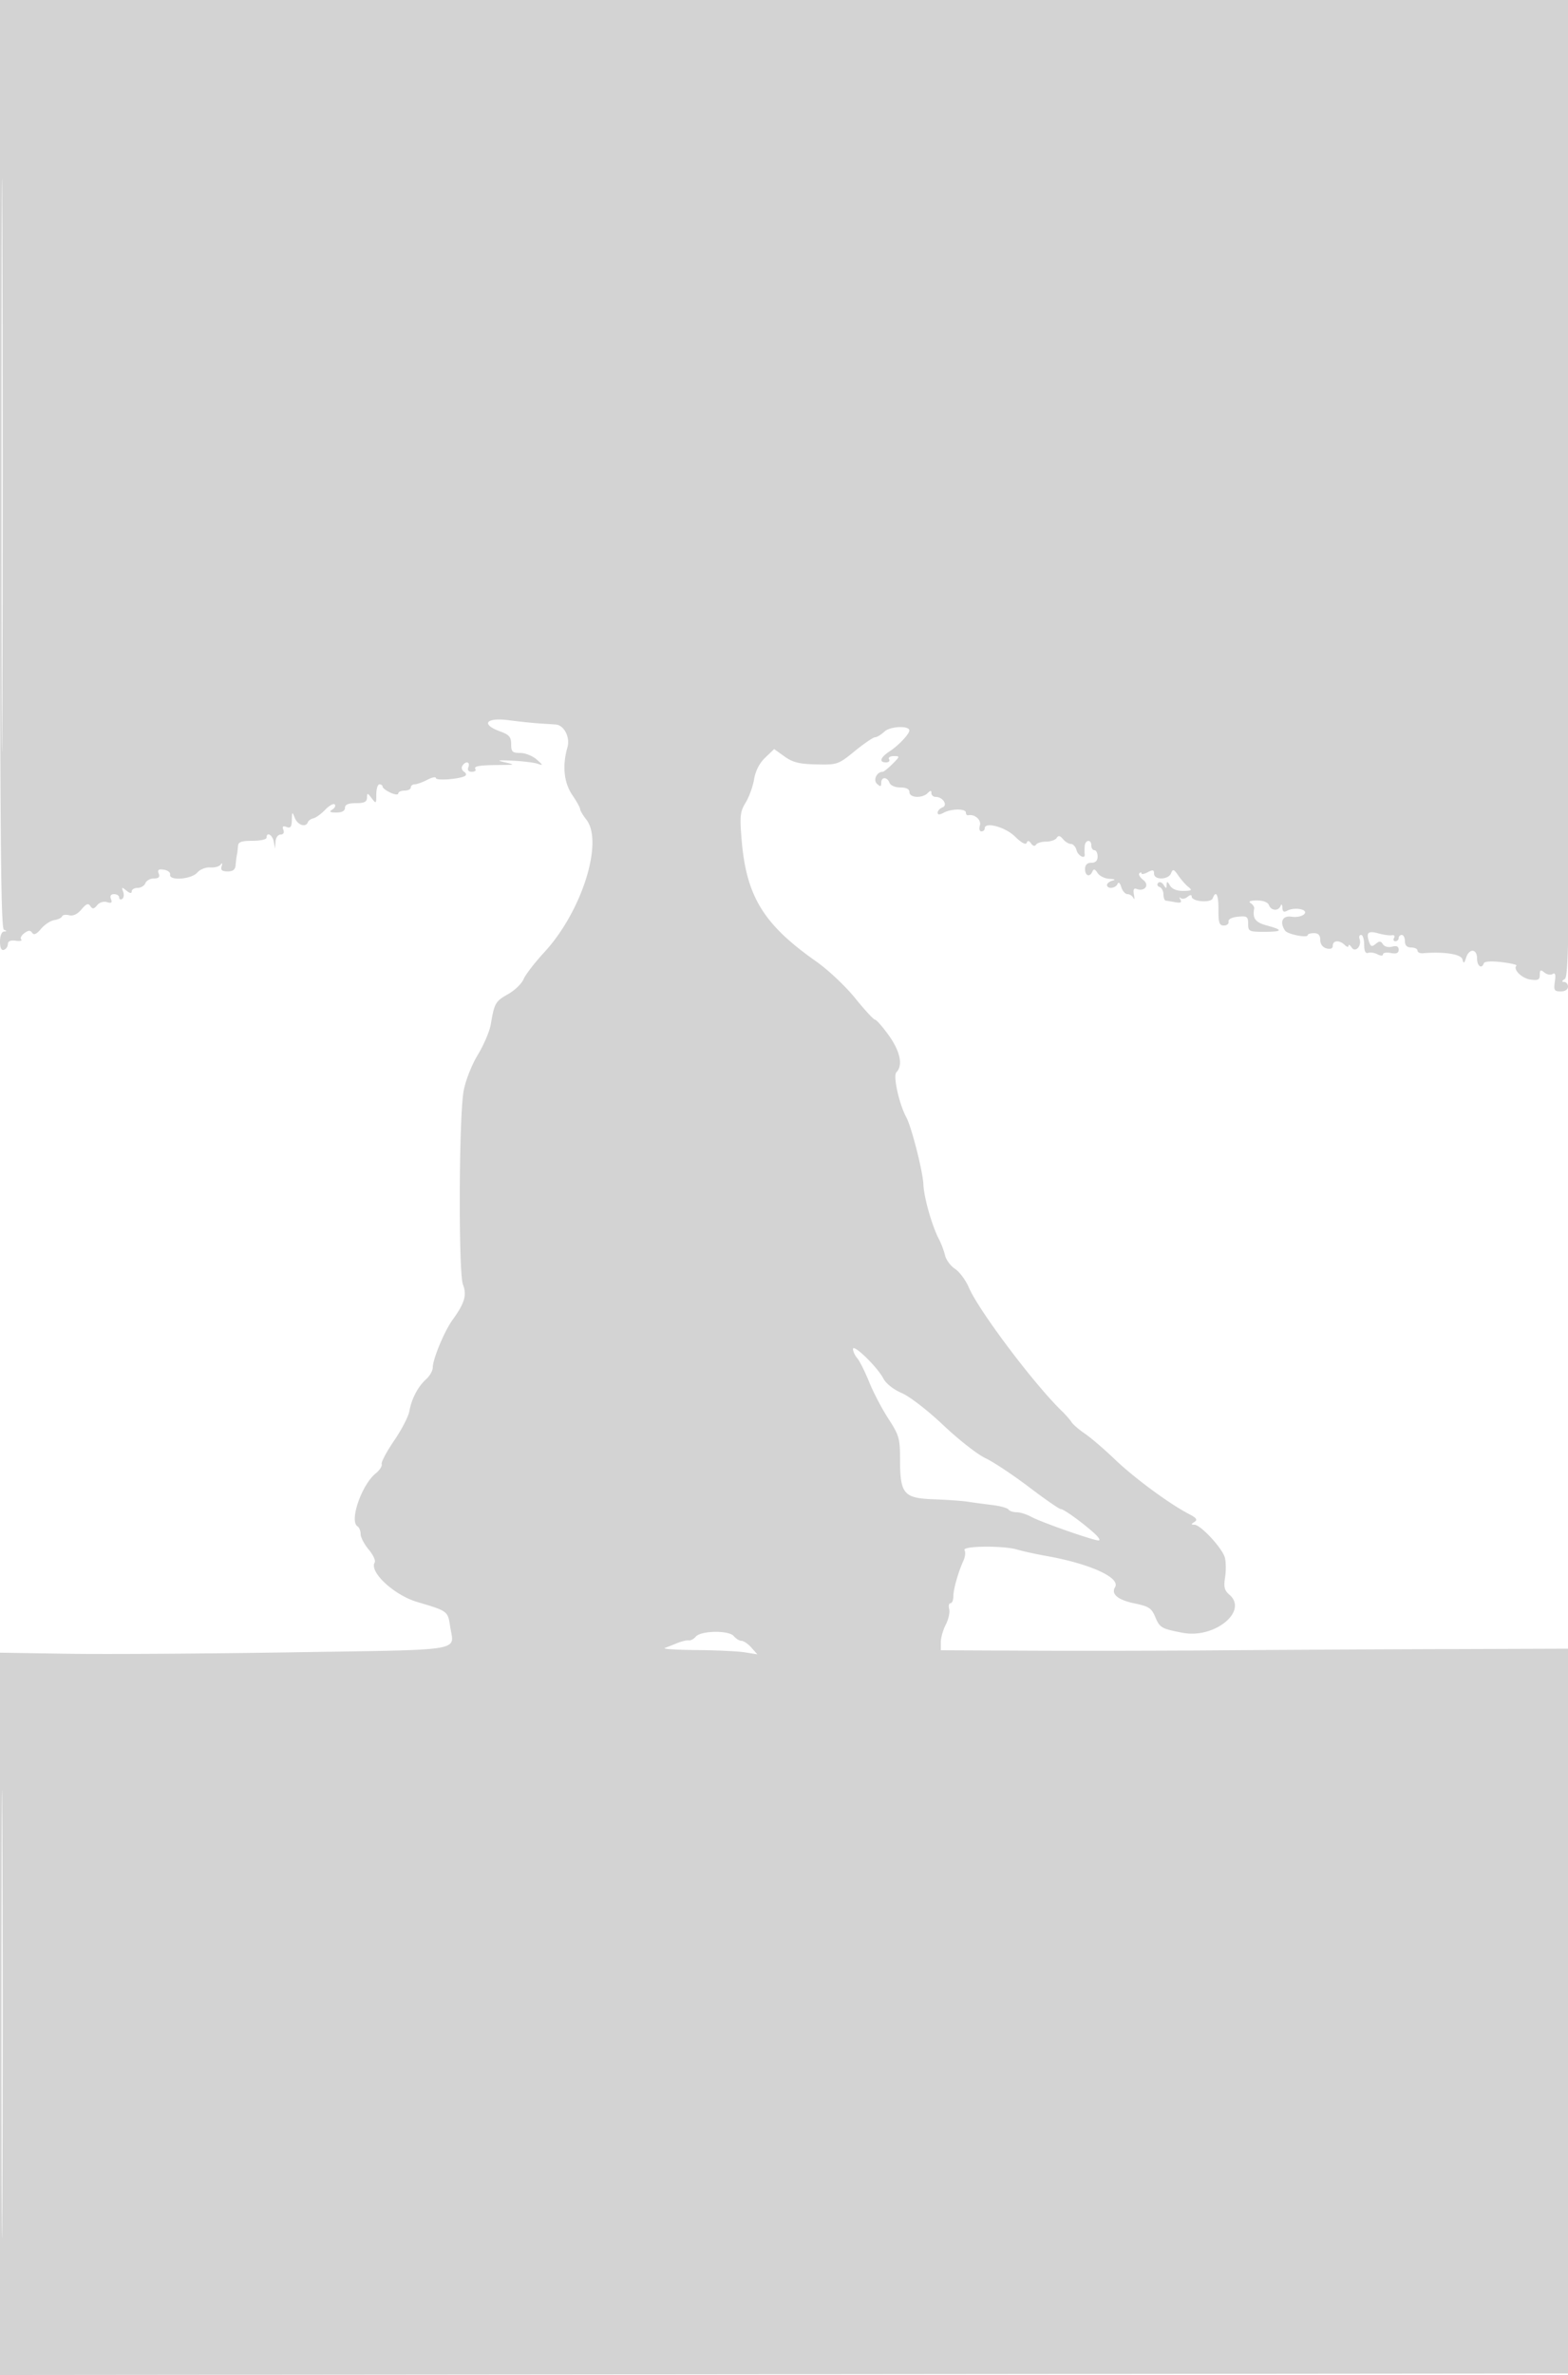 <svg xmlns="http://www.w3.org/2000/svg" width="500" height="757"><path d="M0 147.917c0 117.397.258 148.02 1.25 148.421 1 .403 1 .52 0 .583-.713.045-1.25 1.404-1.25 3.162 0 2.023.43 2.94 1.25 2.667.687-.229 1.255-1.054 1.261-1.833.007-.934.859-1.299 2.5-1.069 1.369.191 2.158.011 1.755-.401-.404-.412.043-1.318.993-2.013 1.303-.952 1.92-.977 2.505-.099.539.809 1.403.417 2.828-1.284 1.128-1.348 3.032-2.598 4.23-2.779 1.198-.182 2.312-.719 2.476-1.195.164-.475 1.175-.635 2.246-.355 1.26.329 2.649-.327 3.932-1.856 1.521-1.815 2.183-2.064 2.842-1.069.686 1.037 1.12.982 2.161-.272.76-.915 2.076-1.325 3.156-.982 1.389.441 1.702.196 1.252-.978-.392-1.02-.041-1.565 1.006-1.565.884 0 1.607.477 1.607 1.059s.43.793.956.468.667-1.364.313-2.309c-.562-1.501-.431-1.545 1.044-.346 1.099.894 1.687.982 1.687.25 0-.617.852-1.122 1.893-1.122s2.152-.675 2.469-1.5c.316-.825 1.537-1.5 2.714-1.5 1.531 0 1.967-.445 1.536-1.569-.456-1.187-.055-1.485 1.643-1.226 1.235.188 2.132.894 1.995 1.569-.415 2.035 6.766 1.512 8.633-.629.904-1.038 2.719-1.766 4.117-1.652 1.375.112 2.88-.29 3.344-.895.529-.687.652-.49.33.527-.379 1.194.126 1.625 1.905 1.625 1.754 0 2.463-.586 2.573-2.125.084-1.169.257-2.575.385-3.125.128-.55.284-1.788.348-2.75.091-1.39 1.04-1.75 4.615-1.75 2.475 0 4.5-.45 4.5-1 0-1.972 1.87-.953 2.294 1.25l.434 2.25.136-2.25c.075-1.25.789-2.25 1.605-2.25.899 0 1.243-.586.888-1.511-.415-1.082-.121-1.336 1.032-.893 1.243.477 1.625-.035 1.674-2.239.06-2.709.111-2.741.968-.607.902 2.245 3.504 3.078 4.136 1.325.183-.509.984-1.071 1.779-1.25.796-.179 2.488-1.408 3.76-2.732 1.273-1.323 2.634-2.086 3.025-1.695.391.391.049 1.129-.76 1.641-1.116.706-.807.934 1.279.946 1.785.01 2.75-.512 2.75-1.485 0-1.048 1.056-1.5 3.5-1.5 2.655 0 3.508-.423 3.532-1.75.029-1.583.171-1.565 1.5.191 1.39 1.838 1.468 1.771 1.468-1.25 0-1.755.45-3.191 1-3.191s1.004.338 1.008.75c.004.412 1.129 1.27 2.5 1.906 1.371.636 2.492.748 2.492.25s.9-.906 2-.906 2-.45 2-1 .563-1.003 1.25-1.006c.688-.004 2.487-.652 4-1.441 1.512-.789 2.75-1.036 2.75-.549 0 .902 7.642.335 9.301-.69.502-.31.357-.907-.322-1.327-.68-.42-.926-1.264-.548-1.875 1.025-1.659 2.595-1.343 1.931.388-.37.963.02 1.5 1.09 1.5.916 0 1.434-.375 1.151-.833-.609-.985 1.128-1.279 7.897-1.338 4.789-.042 4.852-.078 1.5-.846-2.821-.647-2.337-.747 2.5-.517 3.3.157 6.9.604 8 .993 1.739.616 1.692.437-.361-1.375-1.298-1.146-3.661-2.084-5.25-2.084-2.497 0-2.889-.38-2.889-2.799 0-2.291-.635-3.029-3.5-4.065-6.303-2.279-4.567-4.535 2.75-3.573 3.438.452 8.05.929 10.25 1.061 2.2.132 4.338.271 4.75.308 2.645.24 4.605 4.088 3.696 7.257-1.686 5.877-1.137 11.251 1.554 15.216 1.375 2.026 2.5 4.053 2.5 4.505 0 .451.878 1.937 1.952 3.302 5.606 7.127-1.422 29.361-13.368 42.288-3.049 3.3-6.03 7.169-6.623 8.599-.593 1.429-2.826 3.581-4.962 4.782-4.009 2.253-4.361 2.868-5.498 9.619-.371 2.2-2.231 6.567-4.133 9.705-1.963 3.238-3.92 8.211-4.525 11.5-1.515 8.225-1.687 57.976-.214 61.738 1.297 3.312.519 5.962-3.292 11.209-2.616 3.602-6.337 12.544-6.337 15.23 0 .994-.946 2.664-2.102 3.711-2.633 2.382-4.668 6.262-5.367 10.233-.297 1.683-2.486 5.903-4.865 9.378-2.379 3.475-4.156 6.826-3.949 7.448.207.621-.657 1.966-1.92 2.989-4.5 3.642-8.475 15.204-5.797 16.859.55.34 1 1.457 1 2.482 0 1.026 1.157 3.24 2.572 4.921 1.414 1.681 2.275 3.535 1.913 4.121-1.83 2.961 6.157 10.392 13.515 12.574 9.79 2.904 9.804 2.914 10.527 7.732 1.228 8.188 5.79 7.429-50.027 8.323-27.5.44-59.787.648-71.75.463L0 526.778v230.226l250.25-.252 250.25-.252v-231l-41 .141c-22.55.078-54.725.25-71.5.384-16.775.133-43.437.182-59.25.108L300 526v-2.55c0-1.402.714-3.93 1.586-5.616.872-1.687 1.365-3.915 1.094-4.951-.271-1.036-.085-1.883.414-1.883.498 0 .906-.981.906-2.179 0-2.257 1.552-7.725 3.257-11.476.538-1.185.674-2.647.302-3.25-.852-1.378 12.404-1.514 16.87-.173 1.689.507 5.87 1.422 9.292 2.033 13.942 2.49 23.697 6.942 21.83 9.963-1.325 2.143.924 4.039 6.053 5.104 4.794.995 5.598 1.525 6.848 4.517 1.367 3.272 1.945 3.599 8.665 4.893 10.16 1.956 21.029-6.902 14.904-12.146-1.572-1.346-1.856-2.467-1.38-5.443.33-2.062.309-4.906-.046-6.321-.747-2.974-7.708-10.515-9.728-10.537-1.135-.013-1.13-.166.029-.899 1.073-.68.654-1.267-1.819-2.546-6.14-3.175-17.427-11.493-23.485-17.307-3.351-3.215-7.667-6.923-9.592-8.239-1.925-1.317-3.863-2.984-4.306-3.705-.444-.722-1.845-2.32-3.114-3.551-8.859-8.592-26.471-31.986-29.631-39.357-1.003-2.339-2.981-5.011-4.398-5.939-1.416-.928-2.855-2.87-3.199-4.315-.343-1.445-1.211-3.752-1.929-5.127-2.242-4.294-4.809-13.325-4.975-17.5-.162-4.076-3.766-18.249-5.419-21.311-2.345-4.345-4.318-13.3-3.181-14.437 2.15-2.15 1.212-6.664-2.442-11.75-1.976-2.751-3.951-5.002-4.387-5.002-.437 0-3.29-3.089-6.341-6.865-3.05-3.776-8.614-9.018-12.362-11.649-16.842-11.82-22.325-20.748-23.829-38.796-.633-7.599-.484-8.965 1.293-11.888 1.105-1.816 2.311-5.159 2.681-7.429.429-2.631 1.711-5.122 3.535-6.869l2.861-2.742 3.322 2.369c2.643 1.885 4.717 2.399 10.161 2.514 6.683.141 6.965.043 12.236-4.25 2.968-2.417 5.871-4.395 6.452-4.395.58 0 1.938-.822 3.016-1.826 1.842-1.717 8.009-1.958 7.923-.311-.061 1.169-3.473 4.767-6.236 6.578-3.035 1.988-3.552 3.559-1.172 3.559.857 0 1.281-.45.941-1-.34-.55.329-1 1.486-1 2.034 0 2.021.084-.395 2.5-1.375 1.375-2.778 2.5-3.117 2.5-1.884 0-3.127 2.601-1.824 3.818 1.095 1.022 1.35.97 1.35-.279 0-1.974 1.885-2.002 2.638-.039.328.855 1.82 1.5 3.469 1.5 1.905 0 2.893.512 2.893 1.5 0 1.814 4.075 2.025 5.8.3.933-.933 1.2-.933 1.2 0 0 .66.62 1.2 1.378 1.2 2.27 0 3.97 2.652 2.148 3.352-.84.322-1.526 1.065-1.526 1.652 0 .744.584.754 1.934.031 2.469-1.321 7.066-1.344 7.066-.035 0 .55.337.929.75.841 2.056-.435 4.27 1.519 3.712 3.277-.33 1.04-.119 1.882.471 1.882.587 0 1.067-.432 1.067-.96 0-2.229 6.596-.445 9.696 2.623 1.948 1.928 3.382 2.708 3.674 2 .342-.833.747-.778 1.429.194.57.814 1.194.964 1.558.375.333-.54 1.791-.982 3.238-.982 1.448 0 2.959-.528 3.357-1.172.528-.854 1.073-.752 2.009.375.706.851 1.851 1.547 2.545 1.547.693 0 1.496.9 1.784 2 .478 1.83 2.865 2.981 2.592 1.25-.066-.413-.066-1.538 0-2.5.144-2.129 2.118-2.362 2.118-.25 0 .825.45 1.5 1 1.5s1 .9 1 2c0 1.333-.667 2-2 2s-2 .667-2 2c0 2.216 1.537 2.705 2.359.75.376-.895.839-.753 1.633.5.609.962 2.323 1.802 3.808 1.866 1.693.073 2.047.287.95.573-.962.252-1.75.875-1.75 1.384 0 1.385 2.754 1.119 3.349-.323.313-.757.786-.363 1.2 1 .376 1.238 1.269 2.25 1.984 2.25.715 0 1.568.562 1.895 1.25.327.688.397.202.156-1.079-.299-1.591-.036-2.175.83-1.843 2.584.992 4.271-1.224 2.159-2.837-1.06-.809-1.622-1.775-1.25-2.147.372-.373.677-.362.677.025 0 .386.9.22 2-.369 1.596-.854 2-.76 2 .465 0 2.114 4.609 1.997 5.428-.138.554-1.445.869-1.343 2.311.75.918 1.333 2.365 2.971 3.215 3.641 1.303 1.027 1.043 1.223-1.654 1.25-2.018.02-3.577-.614-4.22-1.718-.804-1.38-1.029-1.433-1.065-.25-.04 1.313-.162 1.317-.976.029-.512-.809-1.292-1.085-1.735-.613-.442.472-.241 1.059.446 1.304.687.246 1.25 1.309 1.25 2.363s.337 1.95.75 1.991c.413.041 1.79.268 3.061.503 1.643.305 2.102.067 1.59-.824-.397-.689-.353-.919.097-.512.45.408 1.422.24 2.16-.372.833-.692 1.342-.731 1.342-.105 0 1.61 6.102 2.135 6.7.576 1.065-2.776 1.872-1.168 1.837 3.66-.03 4.109.275 5 1.713 5 .962 0 1.637-.562 1.5-1.25-.15-.748 1.054-1.376 3-1.563 2.903-.28 3.25-.04 3.25 2.25 0 2.409.3 2.563 5 2.563 6.043 0 6.326-.566 1-2-3.716-1.001-4.66-2.256-4.066-5.408.095-.5-.415-1.281-1.131-1.735-.841-.533-.138-.832 1.978-.842 2.006-.009 3.506.568 3.857 1.485.699 1.82 3.003 1.976 3.7.25.294-.729.537-.499.583.55.059 1.346.48 1.575 1.674.907.878-.491 2.651-.691 3.941-.445 3.459.661.894 2.955-2.712 2.425-2.885-.423-3.867 1.688-2.059 4.425.784 1.186 7.235 2.46 7.235 1.429 0-.337.9-.612 2-.612 1.385 0 2 .666 2 2.169 0 1.328.775 2.372 2 2.692 1.3.34 2 .03 2-.884 0-1.721 2.168-1.838 3.8-.206.66.66 1.207.772 1.215.25.009-.523.459-.275 1 .55 1.184 1.803 3.317-.538 2.506-2.75-.252-.687-.022-1.25.51-1.25.533 0 .969 1.387.969 3.083 0 2.039.423 2.932 1.25 2.635.688-.246 2.038-.043 3 .452 1.029.53 1.75.531 1.75.004 0-.493 1.125-.682 2.5-.419 1.782.341 2.5.04 2.5-1.045 0-1.055-.646-1.354-2.102-.973-1.204.315-2.454-.018-2.924-.779-.657-1.062-1.121-1.081-2.314-.091-1.231 1.022-1.61.866-2.167-.89-.895-2.819-.158-3.377 3.21-2.434 1.539.43 3.405.679 4.147.553.743-.126 1.054.25.691.837-.362.587-.182 1.067.4 1.067.582 0 1.059-.45 1.059-1s.45-1 1-1 1 .9 1 2c0 1.333.667 2 2 2 1.1 0 2 .445 2 .988 0 .544.788.922 1.75.842 6.682-.56 12.131.272 12.571 1.92.395 1.482.578 1.406 1.19-.5.986-3.07 3.489-2.891 3.489.25 0 2.436 1.5 3.485 2.167 1.516.199-.587 2.46-.732 5.607-.358 2.901.345 5.055.847 4.786 1.116-1.182 1.182 1.651 4.03 4.412 4.435 2.487.365 3.028.096 3.028-1.505 0-1.593.266-1.728 1.456-.74.801.664 1.987.881 2.635.48.84-.519 1.045.173.717 2.414-.405 2.755-.175 3.142 1.865 3.142 1.402 0 2.327-.596 2.327-1.5 0-.825-.562-1.507-1.25-1.515-.83-.01-.746-.334.25-.964 1.321-.834 1.534-19.526 1.785-156.484L501.069 0H0v147.917m.487.583c0 81.4.118 114.552.263 73.672.145-40.881.145-107.481 0-148C.605 33.652.487 67.1.487 148.5M272 429.968c0 .756.615 2.085 1.367 2.953.752.869 2.457 4.279 3.79 7.579 1.332 3.3 4.092 8.566 6.133 11.702 3.396 5.219 3.71 6.303 3.71 12.8 0 11.173 1.116 12.519 10.668 12.875 4.308.161 9.182.504 10.832.763 1.65.259 5.147.729 7.771 1.044 2.624.316 5.013.966 5.309 1.445.296.479 1.455.871 2.575.871s3.231.66 4.691 1.467c3.035 1.678 19.725 7.533 21.473 7.533.639 0 .04-1.012-1.329-2.25-3.867-3.495-9.762-7.75-10.737-7.75-.484 0-5.06-3.17-10.17-7.044-5.109-3.873-11.36-8.016-13.891-9.206-2.531-1.189-8.554-5.908-13.385-10.487-4.944-4.686-10.731-9.159-13.239-10.234-2.68-1.149-5.042-3.029-5.929-4.719-1.911-3.643-9.639-11.132-9.639-9.342m-50.143 91.704c-.618.745-1.626 1.276-2.24 1.181-.615-.096-2.242.284-3.617.843a207.437 207.437 0 0 1-4 1.581c-.825.311 3.675.606 10 .655 6.325.05 13.3.378 15.5.729l4 .64-1.905-2.151c-1.048-1.182-2.455-2.15-3.128-2.15-.672 0-1.787-.681-2.478-1.514-1.579-1.901-10.513-1.765-12.132.186M.483 642c0 63.525.12 89.513.267 57.75.146-31.762.146-83.737 0-115.5C.603 552.488.483 578.475.483 642" fill="#d3d3d3" fill-rule="evenodd"/></svg>